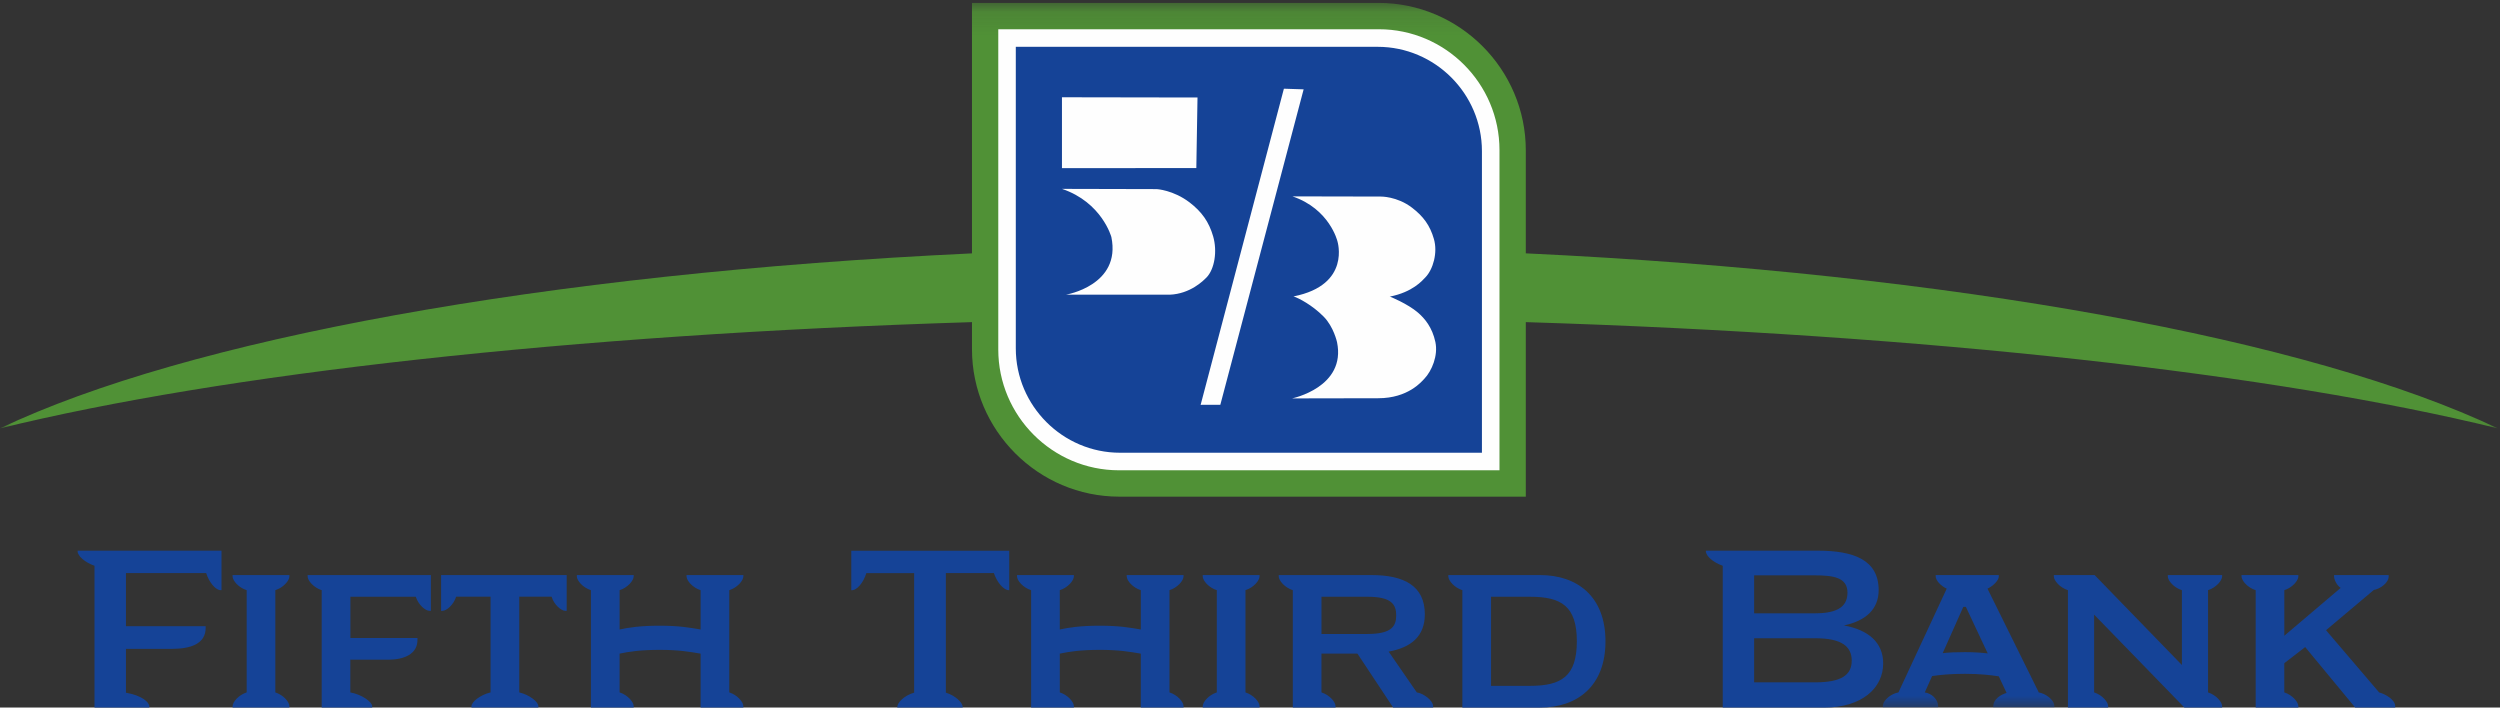 <svg width="106" height="30" viewBox="0 0 106 30" xmlns="http://www.w3.org/2000/svg" xmlns:xlink="http://www.w3.org/1999/xlink"><rect x="0" y="0" width="106" height="30" fill="#333333" stroke="none"/><title>fifth_third colored</title><defs><path id="a" d="M0 .123h105.904V30H0"/><path id="c" d="M0 .123h105.904V30H0V.123z"/></defs><g fill="none" fill-rule="evenodd"><g><mask id="b" fill="#fff"><use xlink:href="#a"/></mask><path d="M105.904 18.162c-7.923-3.767-23.052-6.565-41.21-7.42V6.376c0-3.44-2.81-6.253-6.246-6.253H41.212v10.62c-18.16.854-33.29 3.652-41.212 7.42 9.424-2.313 24.127-3.976 41.212-4.505v1.147c0 3.44 2.81 6.253 6.246 6.253h17.236v-7.4c17.083.53 31.785 2.192 41.21 4.504" fill="#509136" mask="url(#b)"/></g><path d="M58.464 1.24H42.327v13.58c0 2.817 2.302 5.12 5.115 5.12h16.136V6.36c0-2.816-2.3-5.12-5.114-5.12" fill="#FEFEFE"/><path d="M58.415 1.985H43.07v12.787c0 2.434 1.99 4.424 4.42 4.424h15.344V6.41c0-2.435-1.99-4.425-4.42-4.425" fill="#154397"/><path d="M51.742 17.162l3.532-13.374-.837-.027-3.53 13.404.835-.002zm7.18-4.585c.974-.19 1.384-.68 1.515-.817.325-.335.53-1.047.36-1.628-.167-.58-.45-.96-.926-1.325-.64-.49-1.333-.473-1.333-.473l-3.74-.008c1.58.533 1.908 1.9 1.908 1.9s.59 1.853-1.852 2.34c0 0-.033-.008-.007.002.217.07.793.367 1.275.856.427.432.568 1.083.568 1.083.396 1.914-1.906 2.385-1.906 2.385l3.653-.007c1.27 0 1.84-.708 1.95-.82.324-.337.595-.992.473-1.563-.133-.625-.452-1-.738-1.247-.438-.378-1.198-.684-1.198-.684-.01.002 0 .007 0 .007zm-7.77-.807c.35-.36.467-1.124.285-1.75-.18-.622-.488-1.045-.998-1.437-.69-.527-1.393-.565-1.393-.565l-4.018-.01c1.698.573 2.094 2.042 2.094 2.042.425 2.055-1.93 2.445-1.93 2.445h4.403c.875-.035 1.435-.6 1.554-.725zm-.378-7.635l-.05 2.99-5.697.005V4.124l5.747.01z" fill="#FEFEFE"/><path d="M8.72 26.625c0 .684-.66.886-1.418.886H5.34v1.86c.683.117.992.405.992.586V30H4.007v-6.012c-.406-.14-.715-.416-.715-.61v-.03h6.1v1.675H9.35c-.192 0-.48-.31-.608-.725H5.34v2.252h3.38v.075zM12.272 30h-2.41v-.055c0-.18.256-.48.597-.587v-4.335c-.342-.106-.598-.405-.598-.587v-.053h2.41v.053c0 .182-.255.48-.597.587v4.335c.342.107.597.406.597.587V30zM17.7 27.138c0 .597-.575.833-1.236.833h-1.61v1.388c.49.086.927.406.927.587V30H13.64v-4.977c-.34-.106-.597-.405-.597-.587v-.053h5.226V25.9h-.053c-.18 0-.48-.258-.586-.598h-2.773v1.75H17.7v.086zM24.027 24.383V25.9h-.053c-.182 0-.48-.258-.587-.6h-1.37v4.058c.447.107.81.406.81.587V30H19.99v-.055c0-.18.363-.48.81-.587V25.3h-1.46c-.106.342-.404.6-.585.6h-.053v-1.517h5.325zM26.273 26.69c.395-.086.885-.16 1.706-.16.832 0 1.28.085 1.727.16v-1.666c-.34-.107-.597-.406-.597-.588v-.053h2.41v.053c0 .182-.256.48-.597.588v4.334c.34.107.597.406.597.587V30h-1.813v-2.286c-.448-.074-.895-.16-1.728-.16-.822 0-1.312.075-1.707.16v1.644c.34.107.597.406.597.587V30h-1.813v-4.976c-.34-.107-.597-.406-.597-.588v-.053h2.41v.053c0 .182-.256.48-.597.588v1.665zM42.792 23.348v1.675h-.022c-.203 0-.49-.31-.63-.725h-2.036v5.07c.395.12.714.417.714.61v.02h-2.773v-.02c0-.193.3-.49.715-.61V24.3h-2.027c-.127.416-.405.725-.607.725h-.032v-1.675h6.698zM44.935 26.69c.395-.086.885-.16 1.706-.16.834 0 1.28.085 1.73.16v-1.666c-.342-.107-.598-.406-.598-.588v-.053h2.41v.053c0 .182-.255.48-.597.588v4.334c.342.107.597.406.597.587V30H48.37v-2.286c-.45-.074-.896-.16-1.73-.16-.82 0-1.31.075-1.705.16v1.644c.342.107.597.406.597.587V30H43.72v-4.976c-.342-.107-.598-.406-.598-.588v-.053h2.41v.053c0 .182-.255.48-.597.588v1.665zM53.406 30h-2.41v-.055c0-.18.255-.48.597-.587v-4.335c-.342-.106-.598-.405-.598-.587v-.053h2.41v.053c0 .182-.255.48-.597.587v4.335c.342.107.598.406.598.587V30zM57.982 26.88c1.025 0 1.217-.33 1.217-.788 0-.46-.193-.79-1.218-.79h-1.95v1.58h1.95zM56.628 30h-1.813v-4.977c-.34-.106-.597-.405-.597-.587v-.053h3.935c1.366 0 2.26.448 2.26 1.665 0 .94-.595 1.41-1.534 1.58l1.194 1.73c.298.043.693.353.693.587V30H59.07l-1.514-2.286H56.03v1.644c.342.107.598.406.598.587V30zM64.875 29.08c1.333 0 1.983-.406 1.983-1.89 0-1.483-.65-1.888-1.983-1.888H63.22v3.78h1.655zm-2.87-4.056c-.34-.107-.596-.406-.596-.588v-.053H65.3c1.567 0 2.772.897 2.772 2.808 0 1.912-1.205 2.81-2.772 2.81h-3.296v-4.976zM76.957 28.932c1.13 0 1.556-.32 1.556-.92 0-.597-.415-.95-1.546-.95h-2.592v1.87h2.582zm-.032-2.926c.81 0 1.408-.182 1.408-.876 0-.65-.598-.736-1.408-.736h-2.55v1.612h2.55zm.14-2.658c1.544 0 2.59.395 2.59 1.676 0 .8-.544 1.302-1.472 1.494 1.045.193 1.664.727 1.664 1.612 0 1.047-.907 1.87-2.496 1.87h-4.307v-6.012c-.406-.14-.714-.416-.714-.61v-.03h4.734zM87.68 25.023c-.34-.106-.598-.405-.598-.587v-.053h1.73l3.7 3.812v-3.172c-.342-.106-.597-.405-.597-.587v-.053h2.303v.053c0 .182-.256.48-.597.587v4.335c.342.107.598.406.598.587V30h-1.6l-3.828-3.94v3.298c.34.107.596.406.596.587V30H87.68v-4.977zM99.244 24.928c-.162-.107-.28-.353-.28-.492v-.053h2.316v.053c0 .278-.362.534-.628.577l-2.028 1.708 2.252 2.638c.276.075.682.31.682.587V30H99.86l-2.12-2.564-.886.684v1.238c.34.107.597.406.597.587V30h-1.81v-4.976c-.343-.107-.6-.406-.6-.588v-.053h2.41v.053c0 .182-.255.48-.596.588v1.932l2.39-2.028z" fill="#154397"/><g><mask id="d" fill="#fff"><use xlink:href="#c"/></mask><path d="M83.245 25.73l-.875 1.964c.267-.032.565-.043.95-.043.394 0 .704.023.96.054l-.928-1.974h-.107zm-1.067 4.216V30h-2.345v-.054c0-.278.384-.544.66-.587l2.048-4.4c-.233-.105-.468-.34-.468-.522v-.054h2.677v.054c0 .18-.257.417-.48.523l2.175 4.4c.277.042.66.308.66.586V30h-2.59v-.054c0-.288.298-.49.564-.566l-.33-.704c-.363-.053-.78-.106-1.43-.106-.618 0-1.045.042-1.398.095l-.31.694c.3.042.566.298.566.586z" fill="#154397" mask="url(#d)"/></g></g></svg>